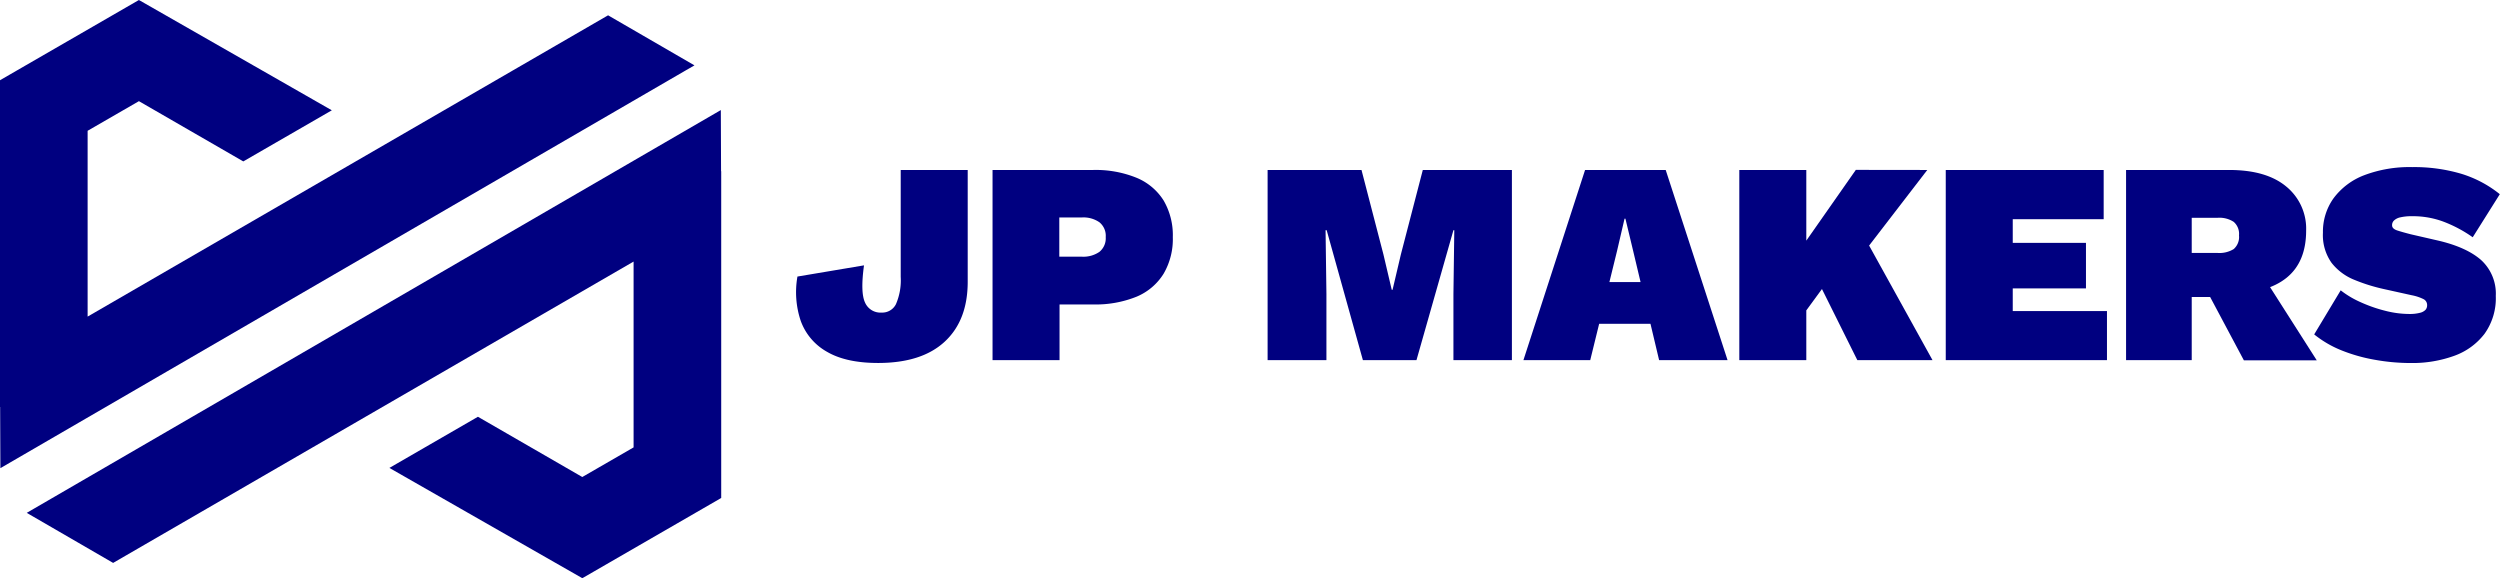 <?xml version="1.0" encoding="UTF-8" standalone="no"?>
<svg
   viewBox="0 0 522.42 120.83"
   version="1.1"
   id="svg24"
   sodipodi:docname="logo_jpmakers2.svg"
   inkscape:version="1.2.2 (732a01da63, 2022-12-09)"
   xmlns:inkscape="http://www.inkscape.org/namespaces/inkscape"
   xmlns:sodipodi="http://sodipodi.sourceforge.net/DTD/sodipodi-0.dtd"
   xmlns="http://www.w3.org/2000/svg"
   xmlns:svg="http://www.w3.org/2000/svg">
  <defs
     id="defs28" />
  <sodipodi:namedview
     id="namedview26"
     pagecolor="#505050"
     bordercolor="#eeeeee"
     borderopacity="1"
     inkscape:showpageshadow="0"
     inkscape:pageopacity="0"
     inkscape:pagecheckerboard="0"
     inkscape:deskcolor="#505050"
     showgrid="false"
     inkscape:zoom="2.3161442"
     inkscape:cx="261.20999"
     inkscape:cy="60.445287"
     inkscape:window-width="1366"
     inkscape:window-height="705"
     inkscape:window-x="-8"
     inkscape:window-y="-8"
     inkscape:window-maximized="1"
     inkscape:current-layer="svg24" />
  <g
     id="Capa_2"
     data-name="Capa 2"
     style="fill:#000080">
    <g
       id="Opción_Alternativa_1"
       data-name="Opción Alternativa 1"
       style="fill:#000080">
      <path
         d="M202.22,35.52V58.88q0,8.07-4.81,12.52T183.5,75.85q-6.69,0-10.69-2.34a12.13,12.13,0,0,1-5.48-6.45,18.82,18.82,0,0,1-.69-9.27l13.91-2.34q-.78,5.65.21,7.76a3.51,3.51,0,0,0,3.46,2.11,3.2,3.2,0,0,0,3-1.75,12.55,12.55,0,0,0,1-5.72V35.52Z"
         id="path2"
         style="fill:#000080" />
      <path
         d="M228.41,35.52a22.63,22.63,0,0,1,9.09,1.63,12.12,12.12,0,0,1,5.66,4.75,14.38,14.38,0,0,1,1.92,7.65,14.32,14.32,0,0,1-1.92,7.64A12.14,12.14,0,0,1,237.5,62a22.81,22.81,0,0,1-9.09,1.62h-7V75.25h-14V35.52Zm-2.29,18.12a5.9,5.9,0,0,0,3.61-1,3.65,3.65,0,0,0,1.33-3.1,3.62,3.62,0,0,0-1.33-3.1,5.84,5.84,0,0,0-3.61-1h-4.76v8.19Z"
         id="path4"
         style="fill:#000080" />
      <path
         d="M315.94,35.52V75.25H303.72V61.47l.18-13.37h-.18L296,75.25h-11.2L277.23,48.1H277l.18,13.37V75.25H264.89V35.52h19.62l4.58,17.64,1.74,7.4H291l1.74-7.4,4.58-17.64Z"
         id="path6"
         style="fill:#000080" />
      <path
         d="M318.35,75.25l12.88-39.73h16.85L361,75.25H346.7l-5.42-22.81-1.62-6.75h-.18l-1.57,6.75-5.6,22.81Zm10-7.58V58.94h22.7v8.73Z"
         id="path8"
         style="fill:#000080" />
      <path
         d="M377.46,35.52V75.25h-14V35.52Zm25.28,0-19.5,25.34-.6-3.07-8.73,11.92L370.66,60l17.15-24.5Zm-14.2,12.1,15.29,27.63H388.12l-9.88-19.86Z"
         id="path10"
         style="fill:#000080" />
      <path
         d="M406.6,75.25V35.52h33V45.81h-19v4.94h15.3v9.51h-15.3V65h19.69V75.25Z"
         id="path12"
         style="fill:#000080" />
      <path
         d="M465.83,35.52q7.77,0,11.92,3.46a11.36,11.36,0,0,1,4.16,9.18q0,6.57-4.07,9.87T466,61.35l-1.38.72H458V75.25H444.28V35.52Zm-2.4,17.34a5.69,5.69,0,0,0,3.34-.81,3.34,3.34,0,0,0,1.11-2.86,3.32,3.32,0,0,0-1.11-2.83,5.46,5.46,0,0,0-3.34-.85H458v7.35Zm8.3,3,12.4,19.44H468.9l-9.27-17.4Z"
         id="path14"
         style="fill:#000080" />
      <path
         d="M504.12,34.92a34.58,34.58,0,0,1,10.26,1.41,24,24,0,0,1,8,4.25l-5.66,9a27.48,27.48,0,0,0-5.93-3.19,18.22,18.22,0,0,0-6.71-1.21,10.43,10.43,0,0,0-2.5.24,2.71,2.71,0,0,0-1.32.67,1.33,1.33,0,0,0-.39,1q0,.72,1.11,1.08c.74.24,1.67.5,2.8.79l5.48,1.26q6.07,1.38,9.18,4.09a9.51,9.51,0,0,1,3.1,7.53,12.75,12.75,0,0,1-2.35,7.91,13.85,13.85,0,0,1-6.35,4.61,25.69,25.69,0,0,1-9.06,1.5,42.35,42.35,0,0,1-7.59-.69,34.52,34.52,0,0,1-7-2,22.35,22.35,0,0,1-5.6-3.29l5.54-9.21a19.6,19.6,0,0,0,4.21,2.5,30.4,30.4,0,0,0,5.12,1.78,20.45,20.45,0,0,0,4.94.66,8.62,8.62,0,0,0,2.28-.24,2.36,2.36,0,0,0,1.18-.63,1.42,1.42,0,0,0,.33-.94,1.38,1.38,0,0,0-.69-1.26,9.49,9.49,0,0,0-2.5-.84l-6-1.33a36.85,36.85,0,0,1-6.08-1.92,11.44,11.44,0,0,1-4.7-3.53,10,10,0,0,1-1.8-6.29,12,12,0,0,1,2.19-7.16A14.31,14.31,0,0,1,494,36.63,26.78,26.78,0,0,1,504.12,34.92Z"
         id="path16"
         style="fill:#000080" />
      <polygon
         points="0 85.05 0.03 85.05 0.08 97.83 143.4 14.65 145.12 13.66 127.07 3.2 18.31 66.16 18.31 27.33 29.03 21.14 50.84 33.73 69.34 23.05 29.1 0.04 29.08 0.07 29.03 0 0.06 16.73 0.07 16.76 0 16.76 0 85.05"
         id="polygon18"
         style="fill:#000080" />
      <polygon
         points="150.71 35.78 150.68 35.78 150.63 23 7.31 106.17 5.59 107.17 23.64 117.63 132.4 54.66 132.4 93.49 121.68 99.68 99.87 87.09 81.37 97.78 121.61 120.78 121.63 120.75 121.68 120.83 150.66 104.09 150.64 104.07 150.71 104.07 150.71 35.78"
         id="polygon20"
         style="fill:#000080" />
    </g>
  </g>
</svg>
